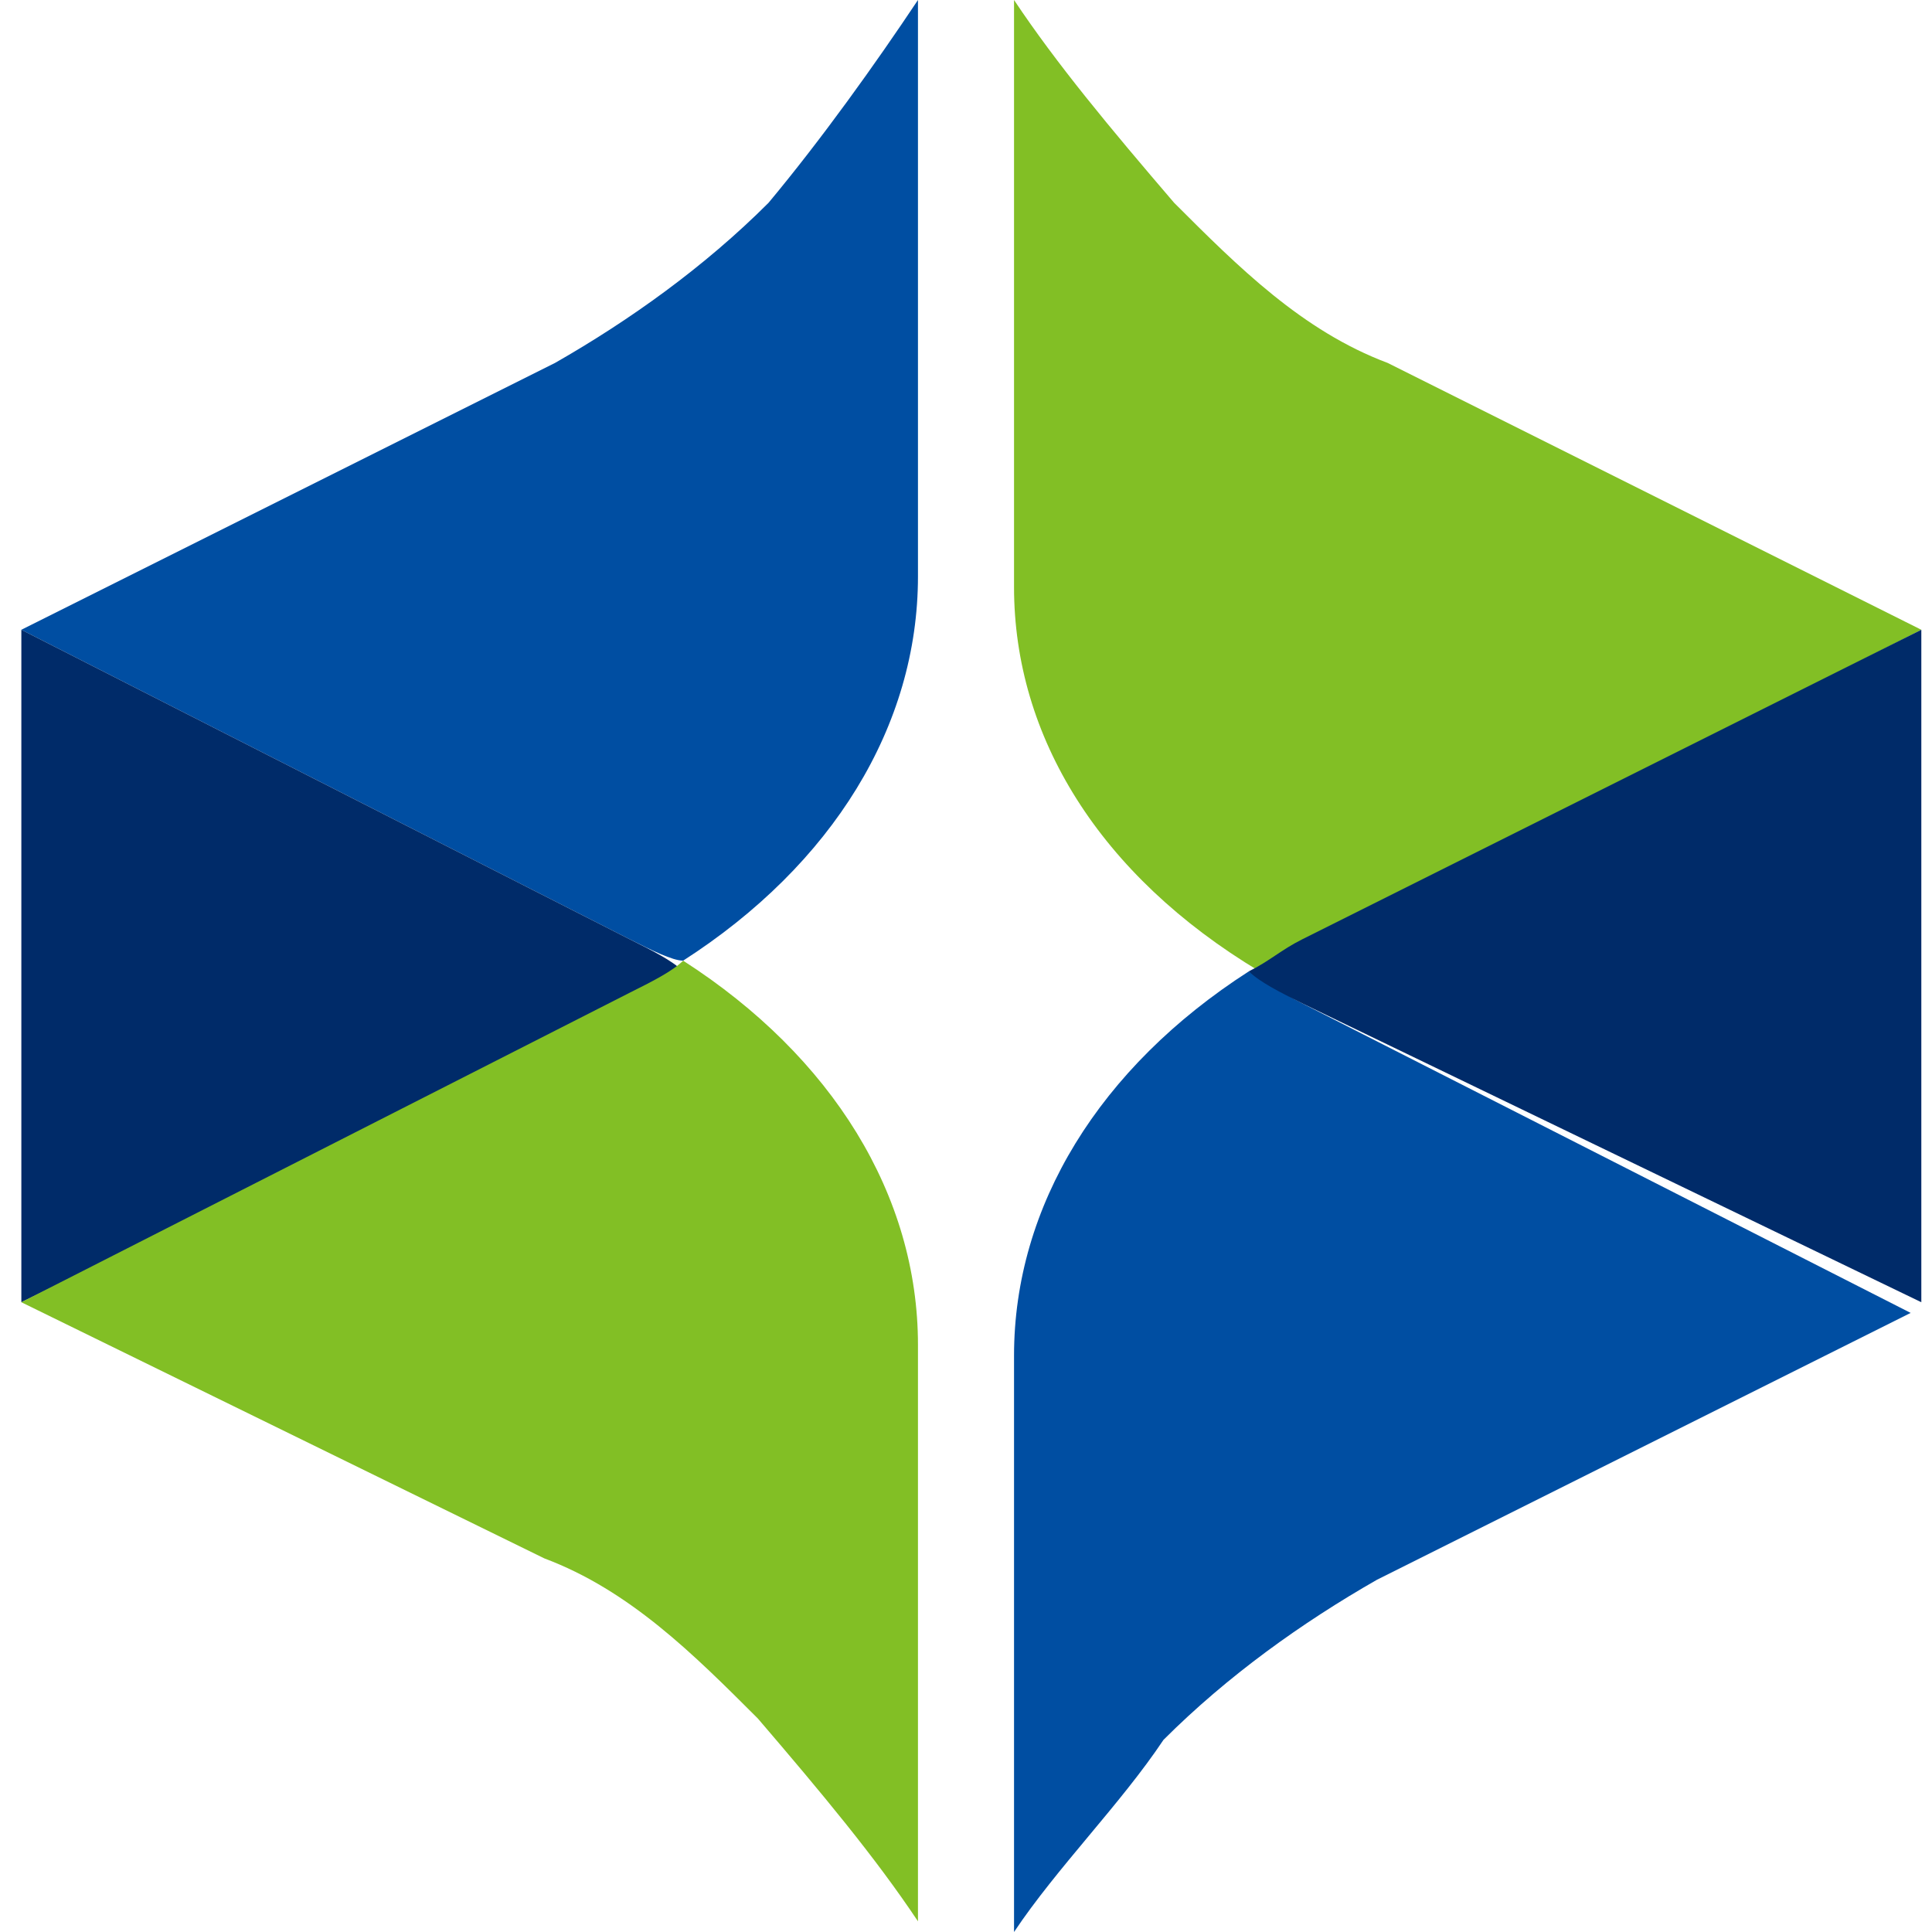 <?xml version="1.0" encoding="utf-8"?>
<!-- Generator: Adobe Illustrator 19.0.0, SVG Export Plug-In . SVG Version: 6.00 Build 0)  -->
<svg version="1.1" id="图层_1" xmlns="http://www.w3.org/2000/svg" xmlns:xlink="http://www.w3.org/1999/xlink" x="0px" y="0px"
	 viewBox="0 0 18.1 18.1" style="enable-background:new 0 0 18.1 18.1;" xml:space="preserve">
<style type="text/css">
	.st0{fill:#004EA2;}
	.st1{fill:#002B69;}
	.st2{fill:#82BF25;}
</style>
<path id="XMLID_161_" class="st0" d="M0.2,5.9L0.2,5.9l5-2.5c0.7-0.4,1.4-0.9,2-1.5C7.7,1.3,8.2,0.6,8.6,0v5.4
	c0,1.4-0.8,2.7-2.2,3.6C6.3,9,6.1,8.9,5.9,8.8L0.2,5.9z"/>
<path id="XMLID_160_" class="st1" d="M0.2,12.2V5.9l5.7,2.9C6.1,8.9,6.3,9,6.4,9.1C6.3,9.2,6.1,9.3,5.9,9.4L0.2,12.2z"/>
<path id="XMLID_159_" class="st2" d="M0.2,12.2L0.2,12.2l5.7-2.9c0.2-0.1,0.4-0.2,0.5-0.3c1.4,0.9,2.2,2.2,2.2,3.6v5.4
	c-0.4-0.6-0.9-1.2-1.5-1.9c-0.6-0.6-1.2-1.2-2-1.5L0.2,12.2z"/>
<path id="XMLID_158_" class="st2" d="M9.5,5.5V0c0.4,0.6,0.9,1.2,1.5,1.9c0.6,0.6,1.2,1.2,2,1.5l5,2.5v0l-5.7,2.9
	c-0.2,0.1-0.4,0.2-0.5,0.3C10.3,8.2,9.5,6.9,9.5,5.5"/>
<path id="XMLID_157_" class="st0" d="M9.5,18.1v-5.4c0-1.4,0.8-2.7,2.2-3.6c0.2,0.1,0.3,0.2,0.5,0.3l5.7,2.9v0l-5,2.5
	c-0.7,0.4-1.4,0.9-2,1.5C10.5,16.9,9.9,17.5,9.5,18.1"/>
<path id="XMLID_156_" class="st1" d="M12.2,9.4c-0.2-0.1-0.4-0.2-0.5-0.3c0.2-0.1,0.3-0.2,0.5-0.3L18,5.9v6.3L12.2,9.4z"/>
</svg>
